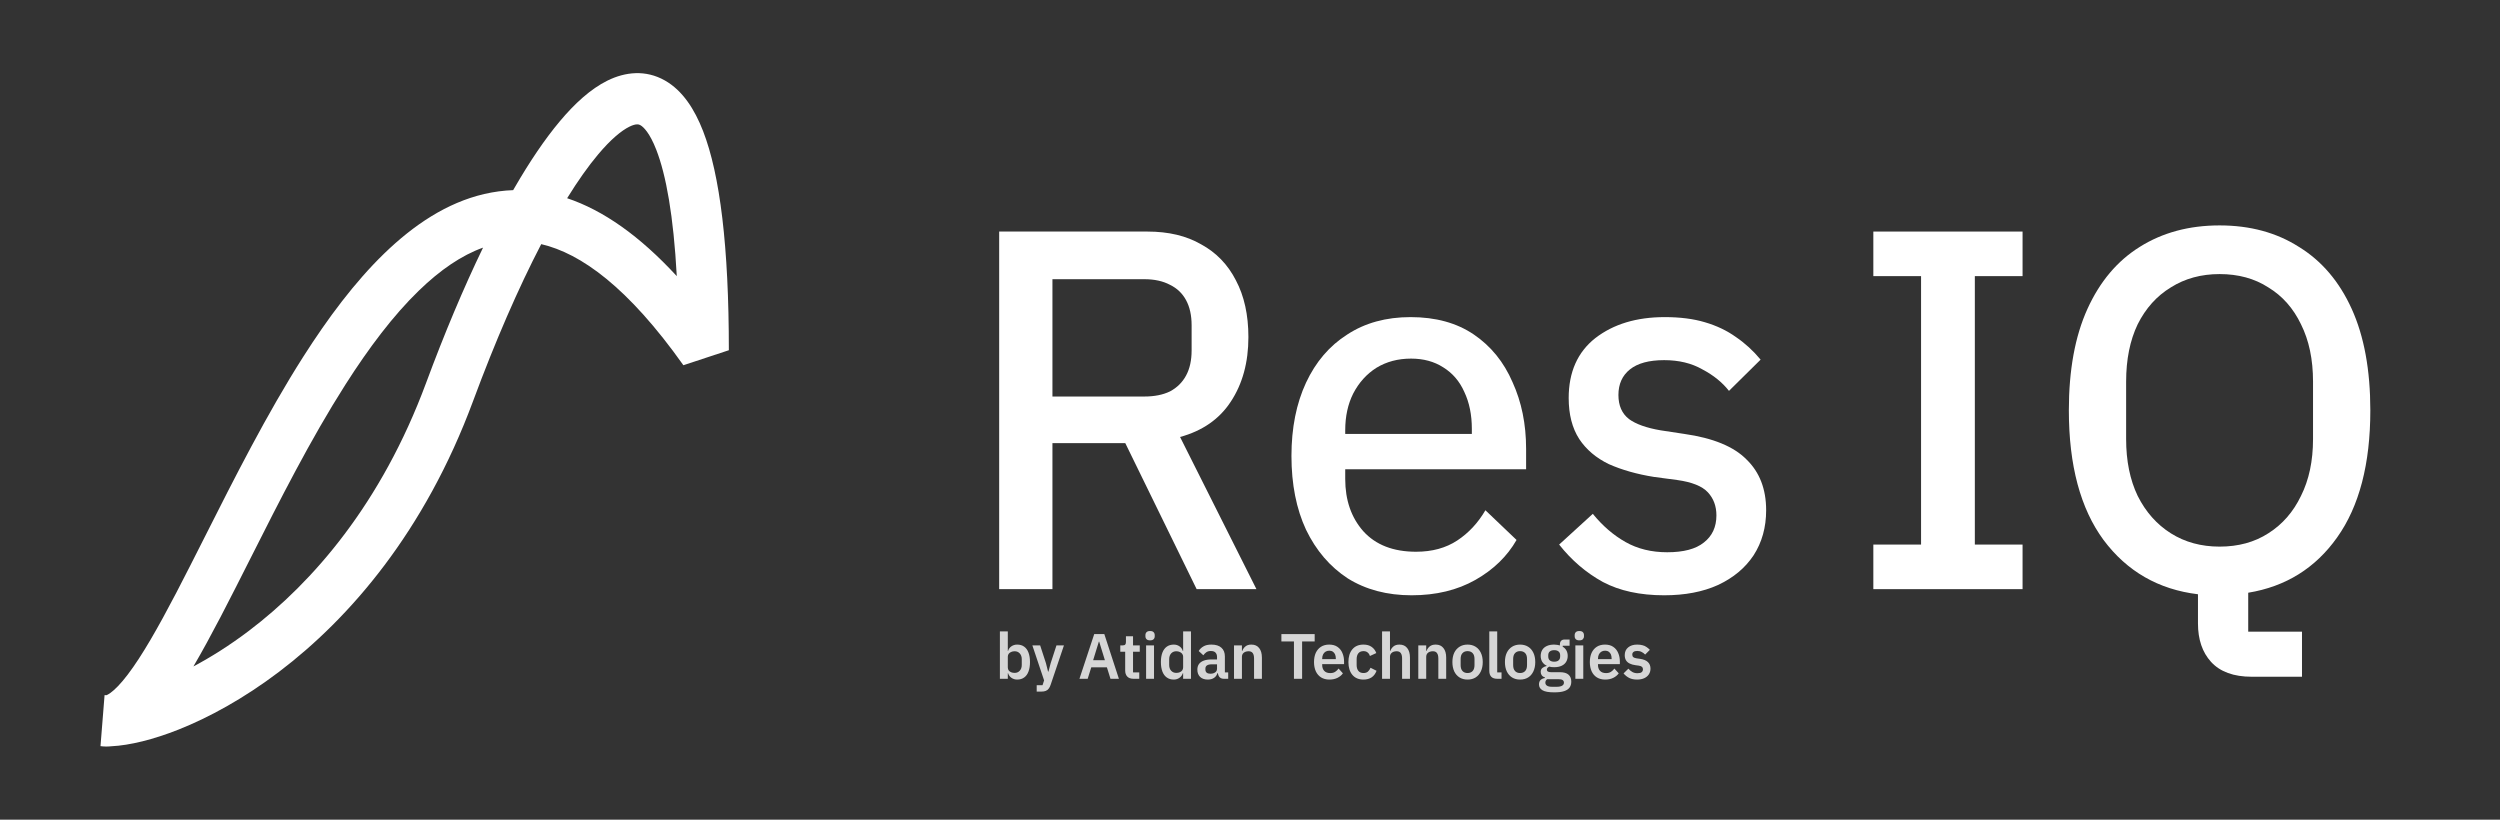 <svg width="122" height="40" viewBox="0 0 122 40" fill="none" xmlns="http://www.w3.org/2000/svg">
<rect x="0" y="0" width="122" height="40" fill="#333333" stroke="none"/>
<path fill-rule="evenodd" clip-rule="evenodd" d="M26.412 11.914C25.297 14.055 24.165 16.661 23.086 19.573C20.73 25.931 17.081 30.16 13.611 32.789C11.88 34.1 10.189 35.016 8.721 35.6C7.482 36.092 6.337 36.373 5.431 36.418C5.261 36.436 5.085 36.436 4.904 36.412L5.103 33.923C5.133 33.924 5.165 33.925 5.198 33.925C5.229 33.913 5.29 33.885 5.386 33.816C5.602 33.661 5.886 33.377 6.235 32.918C6.932 32.001 7.712 30.632 8.597 28.938C9.042 28.086 9.509 27.159 10 26.188C11.417 23.378 13.021 20.199 14.794 17.417C15.995 15.532 17.309 13.768 18.749 12.372C20.187 10.978 21.81 9.891 23.631 9.468C24.101 9.359 24.571 9.296 25.043 9.279C25.067 9.237 25.091 9.196 25.115 9.154C25.847 7.888 26.588 6.789 27.323 5.914C28.045 5.054 28.823 4.338 29.647 3.932C30.512 3.506 31.509 3.395 32.448 3.928C33.311 4.418 33.895 5.329 34.309 6.393C35.138 8.527 35.568 12.037 35.568 17.091L33.349 17.823C30.648 14.015 28.349 12.365 26.412 11.914ZM23.573 12.084C22.624 14.047 21.685 16.279 20.792 18.69C18.611 24.575 15.264 28.422 12.149 30.782C11.21 31.493 10.293 32.068 9.438 32.523C9.873 31.783 10.314 30.968 10.761 30.113C11.239 29.198 11.728 28.228 12.232 27.23C13.635 24.449 15.151 21.445 16.85 18.779C17.997 16.979 19.191 15.393 20.439 14.184C21.487 13.167 22.531 12.457 23.573 12.084ZM27.676 9.673C29.438 10.262 31.221 11.513 33.027 13.476C32.867 10.526 32.503 8.534 32.029 7.314C31.705 6.479 31.4 6.194 31.256 6.112C31.187 6.073 31.059 6.013 30.713 6.183C30.327 6.374 29.809 6.797 29.185 7.54C28.707 8.109 28.201 8.823 27.676 9.673ZM5.173 33.931C5.173 33.931 5.175 33.931 5.178 33.931C5.175 33.931 5.173 33.931 5.173 33.931Z" fill="white"/>
<path d="M109.885 33.025C109.002 33.025 108.34 32.783 107.899 32.3C107.474 31.833 107.261 31.208 107.261 30.425V29C105.333 28.767 103.796 27.883 102.652 26.35C101.524 24.817 100.96 22.708 100.96 20.025C100.96 18.058 101.262 16.408 101.867 15.075C102.472 13.742 103.322 12.733 104.417 12.05C105.529 11.35 106.828 11 108.316 11C109.803 11 111.095 11.35 112.19 12.05C113.301 12.733 114.16 13.742 114.764 15.075C115.369 16.408 115.672 18.058 115.672 20.025C115.672 22.642 115.132 24.708 114.053 26.225C112.991 27.725 111.544 28.625 109.713 28.925V30.825H112.337V33.025H109.885ZM108.316 26.675C109.231 26.675 110.024 26.458 110.694 26.025C111.381 25.592 111.912 24.983 112.288 24.2C112.68 23.417 112.876 22.492 112.876 21.425V18.625C112.876 17.542 112.68 16.608 112.288 15.825C111.912 15.042 111.381 14.442 110.694 14.025C110.024 13.592 109.231 13.375 108.316 13.375C107.417 13.375 106.624 13.592 105.937 14.025C105.251 14.442 104.711 15.042 104.319 15.825C103.943 16.608 103.755 17.542 103.755 18.625V21.425C103.755 22.492 103.943 23.417 104.319 24.2C104.711 24.983 105.251 25.592 105.937 26.025C106.624 26.458 107.417 26.675 108.316 26.675Z" fill="white"/>
<path d="M91.419 28.75V26.575H93.748V13.475H91.419V11.3H98.701V13.475H96.372V26.575H98.701V28.75H91.419Z" fill="white"/>
<path d="M81.21 29.05C80.034 29.05 79.037 28.833 78.219 28.4C77.402 27.95 76.691 27.342 76.086 26.575L77.729 25.075C78.203 25.658 78.734 26.117 79.323 26.45C79.911 26.783 80.589 26.95 81.358 26.95C82.159 26.95 82.755 26.792 83.148 26.475C83.556 26.158 83.761 25.717 83.761 25.15C83.761 24.7 83.622 24.325 83.344 24.025C83.066 23.725 82.567 23.525 81.848 23.425L80.72 23.275C79.886 23.142 79.151 22.933 78.513 22.65C77.892 22.35 77.41 21.942 77.067 21.425C76.723 20.892 76.552 20.225 76.552 19.425C76.552 18.158 76.985 17.183 77.851 16.5C78.734 15.817 79.862 15.475 81.235 15.475C81.987 15.475 82.641 15.558 83.197 15.725C83.769 15.892 84.275 16.133 84.717 16.45C85.158 16.75 85.559 17.117 85.918 17.55L84.374 19.075C84.047 18.658 83.613 18.308 83.074 18.025C82.551 17.725 81.93 17.575 81.21 17.575C80.475 17.575 79.919 17.725 79.543 18.025C79.167 18.325 78.979 18.742 78.979 19.275C78.979 19.792 79.151 20.183 79.494 20.45C79.837 20.7 80.352 20.883 81.039 21L82.191 21.175C83.597 21.375 84.611 21.792 85.232 22.425C85.869 23.042 86.188 23.867 86.188 24.9C86.188 25.733 85.984 26.467 85.575 27.1C85.166 27.717 84.586 28.2 83.834 28.55C83.099 28.883 82.224 29.05 81.21 29.05Z" fill="white"/>
<path d="M68.884 29.05C67.69 29.05 66.652 28.775 65.77 28.225C64.903 27.658 64.225 26.867 63.734 25.85C63.261 24.833 63.023 23.633 63.023 22.25C63.023 20.883 63.261 19.692 63.734 18.675C64.209 17.658 64.879 16.875 65.745 16.325C66.612 15.758 67.641 15.475 68.835 15.475C70.061 15.475 71.09 15.758 71.924 16.325C72.758 16.892 73.387 17.667 73.812 18.65C74.253 19.617 74.474 20.7 74.474 21.9V22.9H65.647V23.375C65.647 24.408 65.941 25.258 66.53 25.925C67.135 26.592 67.993 26.925 69.104 26.925C69.889 26.925 70.559 26.742 71.115 26.375C71.671 26.008 72.128 25.517 72.488 24.9L74.008 26.35C73.55 27.15 72.88 27.8 71.998 28.3C71.115 28.8 70.077 29.05 68.884 29.05ZM65.647 21.175H71.826V20.925C71.826 20.242 71.703 19.642 71.458 19.125C71.229 18.608 70.886 18.208 70.428 17.925C69.987 17.642 69.464 17.5 68.859 17.5C68.222 17.5 67.658 17.65 67.167 17.95C66.693 18.25 66.317 18.667 66.039 19.2C65.778 19.717 65.647 20.317 65.647 21V21.175Z" fill="white"/>
<path d="M48.76 28.75V11.3H55.993C57.023 11.3 57.898 11.508 58.617 11.925C59.352 12.325 59.916 12.908 60.309 13.675C60.717 14.442 60.922 15.367 60.922 16.45C60.922 17.683 60.636 18.733 60.063 19.6C59.508 20.45 58.682 21.025 57.587 21.325L61.314 28.75H58.396L54.914 21.625H51.359V28.75H48.76ZM51.359 19.35H55.846C56.337 19.35 56.753 19.267 57.097 19.1C57.44 18.917 57.702 18.658 57.881 18.325C58.061 17.992 58.151 17.583 58.151 17.1V15.875C58.151 15.392 58.061 14.983 57.881 14.65C57.702 14.317 57.44 14.067 57.097 13.9C56.753 13.717 56.337 13.625 55.846 13.625H51.359V19.35Z" fill="white"/>
<path opacity="0.8" d="M79.891 33.163C79.737 33.163 79.609 33.136 79.505 33.084C79.4 33.03 79.308 32.956 79.229 32.862L79.465 32.631C79.524 32.7 79.589 32.754 79.661 32.794C79.732 32.833 79.814 32.853 79.906 32.853C80 32.853 80.069 32.837 80.112 32.803C80.154 32.768 80.176 32.72 80.176 32.659C80.176 32.611 80.16 32.573 80.13 32.544C80.099 32.515 80.048 32.495 79.977 32.484L79.817 32.462C79.705 32.448 79.609 32.421 79.529 32.381C79.449 32.342 79.389 32.289 79.348 32.222C79.307 32.153 79.287 32.07 79.287 31.972C79.287 31.811 79.342 31.686 79.453 31.594C79.563 31.502 79.709 31.456 79.891 31.456C79.995 31.456 80.084 31.467 80.157 31.488C80.231 31.506 80.295 31.535 80.35 31.575C80.408 31.613 80.462 31.658 80.513 31.712L80.283 31.944C80.238 31.894 80.183 31.852 80.118 31.819C80.052 31.783 79.98 31.766 79.9 31.766C79.816 31.766 79.754 31.782 79.713 31.816C79.674 31.847 79.655 31.889 79.655 31.941C79.655 31.997 79.671 32.04 79.704 32.069C79.737 32.096 79.792 32.116 79.869 32.128L80.029 32.15C80.204 32.175 80.334 32.228 80.418 32.309C80.502 32.389 80.544 32.496 80.544 32.631C80.544 32.736 80.517 32.828 80.464 32.909C80.411 32.989 80.335 33.051 80.237 33.097C80.139 33.141 80.024 33.163 79.891 33.163Z" fill="white"/>
<path opacity="0.8" d="M78.335 33.163C78.178 33.163 78.043 33.128 77.93 33.059C77.818 32.989 77.732 32.89 77.673 32.763C77.614 32.633 77.584 32.482 77.584 32.309C77.584 32.136 77.613 31.986 77.67 31.859C77.729 31.732 77.814 31.633 77.924 31.562C78.034 31.492 78.167 31.456 78.323 31.456C78.488 31.456 78.624 31.494 78.73 31.569C78.839 31.644 78.918 31.744 78.969 31.869C79.022 31.992 79.049 32.128 79.049 32.278V32.409H77.982V32.45C77.982 32.569 78.015 32.665 78.081 32.737C78.148 32.81 78.246 32.847 78.375 32.847C78.473 32.847 78.553 32.826 78.617 32.784C78.68 32.743 78.735 32.69 78.782 32.625L78.994 32.859C78.928 32.951 78.839 33.025 78.724 33.081C78.612 33.136 78.482 33.163 78.335 33.163ZM77.982 32.166H78.647V32.134C78.647 32.057 78.635 31.991 78.611 31.934C78.586 31.878 78.55 31.834 78.504 31.803C78.457 31.77 78.398 31.753 78.329 31.753C78.259 31.753 78.198 31.77 78.145 31.803C78.094 31.834 78.054 31.879 78.025 31.938C77.997 31.996 77.982 32.064 77.982 32.141V32.166Z" fill="white"/>
<path opacity="0.8" d="M76.878 33.125V31.494H77.264V33.125H76.878ZM77.071 31.25C76.993 31.25 76.936 31.231 76.899 31.194C76.863 31.156 76.844 31.109 76.844 31.053V30.994C76.844 30.935 76.863 30.887 76.899 30.85C76.936 30.812 76.993 30.794 77.071 30.794C77.151 30.794 77.208 30.812 77.243 30.85C77.279 30.887 77.298 30.935 77.298 30.994V31.053C77.298 31.109 77.279 31.156 77.243 31.194C77.208 31.231 77.151 31.25 77.071 31.25Z" fill="white"/>
<path opacity="0.8" d="M75.845 33.787C75.578 33.787 75.386 33.753 75.272 33.684C75.16 33.618 75.103 33.523 75.103 33.4C75.103 33.31 75.128 33.239 75.177 33.187C75.228 33.137 75.299 33.104 75.389 33.087V33.053C75.323 33.036 75.273 33.004 75.238 32.956C75.204 32.908 75.186 32.852 75.186 32.787C75.186 32.704 75.215 32.639 75.272 32.594C75.331 32.548 75.4 32.517 75.477 32.5V32.487C75.381 32.441 75.309 32.378 75.26 32.297C75.211 32.213 75.186 32.118 75.186 32.009C75.186 31.899 75.211 31.802 75.26 31.719C75.311 31.635 75.385 31.571 75.484 31.525C75.582 31.479 75.701 31.456 75.842 31.456C75.895 31.456 75.945 31.46 75.992 31.469C76.041 31.475 76.085 31.484 76.124 31.497V31.447C76.124 31.37 76.144 31.311 76.182 31.272C76.221 31.23 76.276 31.209 76.348 31.209H76.596V31.512H76.259V31.559C76.341 31.607 76.402 31.67 76.443 31.747C76.484 31.824 76.504 31.911 76.504 32.009C76.504 32.118 76.479 32.213 76.428 32.297C76.379 32.38 76.305 32.445 76.207 32.49C76.109 32.536 75.988 32.559 75.845 32.559C75.8 32.559 75.757 32.557 75.716 32.553C75.676 32.547 75.638 32.539 75.603 32.531C75.573 32.546 75.545 32.566 75.52 32.59C75.498 32.613 75.487 32.643 75.487 32.678C75.487 32.72 75.504 32.751 75.539 32.772C75.573 32.793 75.626 32.803 75.695 32.803H76.118C76.314 32.803 76.456 32.844 76.544 32.925C76.634 33.004 76.679 33.117 76.679 33.262C76.679 33.377 76.651 33.473 76.596 33.55C76.541 33.629 76.452 33.688 76.329 33.728C76.209 33.768 76.047 33.787 75.845 33.787ZM75.753 33.516H75.949C76.078 33.516 76.172 33.498 76.231 33.462C76.291 33.429 76.32 33.379 76.32 33.312C76.32 33.258 76.299 33.217 76.256 33.187C76.215 33.158 76.145 33.144 76.044 33.144H75.502C75.471 33.164 75.449 33.189 75.434 33.219C75.42 33.248 75.413 33.279 75.413 33.312C75.413 33.375 75.439 33.424 75.49 33.459C75.541 33.497 75.629 33.516 75.753 33.516ZM75.845 32.291C75.939 32.291 76.011 32.269 76.06 32.225C76.111 32.181 76.136 32.118 76.136 32.034V31.981C76.136 31.898 76.111 31.835 76.06 31.794C76.011 31.75 75.939 31.728 75.845 31.728C75.751 31.728 75.679 31.75 75.628 31.794C75.579 31.835 75.554 31.898 75.554 31.981V32.034C75.554 32.118 75.579 32.181 75.628 32.225C75.679 32.269 75.751 32.291 75.845 32.291Z" fill="white"/>
<path opacity="0.8" d="M74.179 33.163C74.028 33.163 73.897 33.128 73.787 33.059C73.677 32.989 73.591 32.89 73.53 32.763C73.47 32.633 73.441 32.482 73.441 32.309C73.441 32.134 73.47 31.983 73.53 31.856C73.591 31.729 73.677 31.631 73.787 31.562C73.897 31.492 74.028 31.456 74.179 31.456C74.333 31.456 74.464 31.492 74.575 31.562C74.685 31.631 74.77 31.729 74.829 31.856C74.89 31.983 74.921 32.134 74.921 32.309C74.921 32.482 74.89 32.633 74.829 32.763C74.77 32.89 74.685 32.989 74.575 33.059C74.464 33.128 74.333 33.163 74.179 33.163ZM74.179 32.844C74.284 32.844 74.366 32.812 74.428 32.747C74.489 32.68 74.519 32.584 74.519 32.459V32.159C74.519 32.032 74.489 31.936 74.428 31.872C74.366 31.807 74.284 31.775 74.179 31.775C74.077 31.775 73.995 31.807 73.934 31.872C73.873 31.936 73.842 32.032 73.842 32.159V32.459C73.842 32.584 73.873 32.68 73.934 32.747C73.995 32.812 74.077 32.844 74.179 32.844Z" fill="white"/>
<path opacity="0.8" d="M73.067 33.125C72.934 33.125 72.836 33.092 72.773 33.025C72.709 32.956 72.678 32.86 72.678 32.737V30.812H73.064V32.812H73.275V33.125H73.067Z" fill="white"/>
<path opacity="0.8" d="M71.616 33.163C71.465 33.163 71.334 33.128 71.224 33.059C71.113 32.989 71.027 32.89 70.966 32.763C70.907 32.633 70.877 32.482 70.877 32.309C70.877 32.134 70.907 31.983 70.966 31.856C71.027 31.729 71.113 31.631 71.224 31.562C71.334 31.492 71.465 31.456 71.616 31.456C71.769 31.456 71.901 31.492 72.011 31.562C72.122 31.631 72.206 31.729 72.266 31.856C72.327 31.983 72.358 32.134 72.358 32.309C72.358 32.482 72.327 32.633 72.266 32.763C72.206 32.89 72.122 32.989 72.011 33.059C71.901 33.128 71.769 33.163 71.616 33.163ZM71.616 32.844C71.72 32.844 71.803 32.812 71.864 32.747C71.925 32.68 71.956 32.584 71.956 32.459V32.159C71.956 32.032 71.925 31.936 71.864 31.872C71.803 31.807 71.72 31.775 71.616 31.775C71.514 31.775 71.432 31.807 71.371 31.872C71.309 31.936 71.279 32.032 71.279 32.159V32.459C71.279 32.584 71.309 32.68 71.371 32.747C71.432 32.812 71.514 32.844 71.616 32.844Z" fill="white"/>
<path opacity="0.8" d="M69.213 33.125V31.494H69.599V31.766H69.615C69.647 31.678 69.698 31.605 69.768 31.547C69.839 31.486 69.938 31.456 70.062 31.456C70.226 31.456 70.351 31.512 70.439 31.625C70.529 31.735 70.574 31.892 70.574 32.094V33.125H70.191V32.134C70.191 32.018 70.169 31.93 70.126 31.872C70.086 31.811 70.017 31.781 69.921 31.781C69.866 31.781 69.814 31.791 69.765 31.809C69.716 31.828 69.676 31.857 69.645 31.897C69.615 31.936 69.599 31.985 69.599 32.044V33.125H69.213Z" fill="white"/>
<path opacity="0.8" d="M67.445 33.125V30.812H67.831V31.766H67.846C67.879 31.678 67.93 31.605 68 31.547C68.071 31.486 68.169 31.456 68.294 31.456C68.457 31.456 68.583 31.512 68.671 31.625C68.761 31.735 68.806 31.892 68.806 32.094V33.125H68.422V32.134C68.422 32.018 68.401 31.93 68.358 31.872C68.317 31.811 68.249 31.781 68.153 31.781C68.098 31.781 68.046 31.791 67.996 31.809C67.948 31.828 67.908 31.857 67.877 31.897C67.846 31.936 67.831 31.985 67.831 32.044V33.125H67.445Z" fill="white"/>
<path opacity="0.8" d="M66.539 33.163C66.304 33.163 66.122 33.086 65.993 32.931C65.866 32.777 65.803 32.57 65.803 32.309C65.803 32.047 65.866 31.84 65.993 31.688C66.122 31.533 66.304 31.456 66.539 31.456C66.7 31.456 66.833 31.494 66.937 31.569C67.041 31.642 67.117 31.742 67.164 31.869L66.851 32.013C66.831 31.942 66.794 31.884 66.741 31.841C66.69 31.797 66.622 31.775 66.539 31.775C66.428 31.775 66.344 31.811 66.287 31.881C66.232 31.952 66.204 32.046 66.204 32.163V32.459C66.204 32.574 66.232 32.667 66.287 32.737C66.344 32.808 66.428 32.844 66.539 32.844C66.63 32.844 66.703 32.82 66.756 32.772C66.809 32.724 66.851 32.663 66.882 32.587L67.176 32.734C67.123 32.876 67.042 32.983 66.934 33.056C66.826 33.127 66.694 33.163 66.539 33.163Z" fill="white"/>
<path opacity="0.8" d="M64.875 33.163C64.718 33.163 64.583 33.128 64.471 33.059C64.359 32.989 64.273 32.89 64.213 32.763C64.154 32.633 64.124 32.482 64.124 32.309C64.124 32.136 64.153 31.986 64.21 31.859C64.27 31.732 64.354 31.633 64.465 31.562C64.575 31.492 64.708 31.456 64.863 31.456C65.029 31.456 65.165 31.494 65.271 31.569C65.379 31.644 65.459 31.744 65.51 31.869C65.563 31.992 65.59 32.128 65.59 32.278V32.409H64.523V32.45C64.523 32.569 64.556 32.665 64.621 32.737C64.689 32.81 64.787 32.847 64.915 32.847C65.013 32.847 65.094 32.826 65.157 32.784C65.221 32.743 65.276 32.69 65.323 32.625L65.534 32.859C65.469 32.951 65.379 33.025 65.265 33.081C65.152 33.136 65.022 33.163 64.875 33.163ZM64.523 32.166H65.188V32.134C65.188 32.057 65.176 31.991 65.151 31.934C65.127 31.878 65.091 31.834 65.044 31.803C64.997 31.77 64.939 31.753 64.869 31.753C64.8 31.753 64.739 31.77 64.685 31.803C64.634 31.834 64.594 31.879 64.566 31.938C64.537 31.996 64.523 32.064 64.523 32.141V32.166Z" fill="white"/>
<path opacity="0.8" d="M63.145 33.125V31.303H62.532V30.944H64.156V31.303H63.543V33.125H63.145Z" fill="white"/>
<path opacity="0.8" d="M60.22 33.125V31.494H60.606V31.766H60.622C60.654 31.678 60.706 31.605 60.775 31.547C60.846 31.486 60.945 31.456 61.069 31.456C61.233 31.456 61.358 31.512 61.446 31.625C61.536 31.735 61.581 31.892 61.581 32.094V33.125H61.198V32.134C61.198 32.018 61.176 31.93 61.134 31.872C61.093 31.811 61.024 31.781 60.928 31.781C60.873 31.781 60.821 31.791 60.772 31.809C60.723 31.828 60.683 31.857 60.652 31.897C60.622 31.936 60.606 31.985 60.606 32.044V33.125H60.22Z" fill="white"/>
<path opacity="0.8" d="M58.943 33.163C58.78 33.163 58.653 33.119 58.563 33.031C58.475 32.942 58.431 32.825 58.431 32.681C58.431 32.569 58.458 32.476 58.511 32.403C58.566 32.33 58.645 32.275 58.747 32.237C58.849 32.2 58.973 32.181 59.118 32.181H59.391V32.059C59.391 31.97 59.366 31.899 59.317 31.847C59.27 31.795 59.194 31.769 59.087 31.769C58.997 31.769 58.924 31.79 58.867 31.831C58.809 31.873 58.761 31.922 58.723 31.978L58.496 31.769C58.553 31.675 58.631 31.6 58.729 31.544C58.827 31.485 58.956 31.456 59.115 31.456C59.329 31.456 59.493 31.507 59.605 31.609C59.718 31.709 59.774 31.852 59.774 32.038V32.812H59.936V33.125H59.722C59.642 33.125 59.578 33.103 59.529 33.059C59.482 33.014 59.45 32.953 59.434 32.878L59.428 32.847H59.409C59.383 32.949 59.327 33.027 59.244 33.081C59.162 33.136 59.062 33.163 58.943 33.163ZM59.069 32.878C59.13 32.878 59.184 32.869 59.231 32.85C59.28 32.831 59.319 32.804 59.348 32.769C59.376 32.733 59.391 32.69 59.391 32.638V32.419H59.136C59.03 32.419 58.951 32.437 58.9 32.472C58.849 32.507 58.824 32.558 58.824 32.625V32.678C58.824 32.743 58.845 32.793 58.888 32.828C58.931 32.861 58.991 32.878 59.069 32.878Z" fill="white"/>
<path opacity="0.8" d="M57.28 33.163C57.147 33.163 57.034 33.129 56.94 33.062C56.846 32.996 56.774 32.899 56.725 32.772C56.676 32.643 56.652 32.489 56.652 32.309C56.652 32.128 56.676 31.974 56.725 31.847C56.774 31.72 56.846 31.623 56.94 31.556C57.034 31.49 57.147 31.456 57.28 31.456C57.386 31.456 57.479 31.484 57.559 31.541C57.639 31.595 57.693 31.67 57.721 31.766H57.737V30.812H58.12V33.125H57.737V32.853H57.721C57.691 32.947 57.636 33.022 57.556 33.078C57.478 33.134 57.386 33.163 57.28 33.163ZM57.403 32.837C57.466 32.837 57.522 32.827 57.571 32.806C57.622 32.785 57.662 32.755 57.691 32.716C57.721 32.674 57.737 32.625 57.737 32.569V32.044C57.737 31.992 57.721 31.946 57.691 31.906C57.662 31.867 57.622 31.837 57.571 31.816C57.522 31.793 57.466 31.781 57.403 31.781C57.3 31.781 57.217 31.817 57.151 31.887C57.088 31.958 57.056 32.052 57.056 32.169V32.45C57.056 32.567 57.088 32.66 57.151 32.731C57.217 32.802 57.3 32.837 57.403 32.837Z" fill="white"/>
<path opacity="0.8" d="M55.93 33.125V31.494H56.316V33.125H55.93ZM56.123 31.25C56.046 31.25 55.988 31.231 55.952 31.194C55.915 31.156 55.897 31.109 55.897 31.053V30.994C55.897 30.935 55.915 30.887 55.952 30.85C55.988 30.812 56.046 30.794 56.123 30.794C56.203 30.794 56.26 30.812 56.295 30.85C56.332 30.887 56.35 30.935 56.35 30.994V31.053C56.35 31.109 56.332 31.156 56.295 31.194C56.26 31.231 56.203 31.25 56.123 31.25Z" fill="white"/>
<path opacity="0.8" d="M55.314 33.125C55.183 33.125 55.083 33.09 55.013 33.019C54.944 32.948 54.909 32.848 54.909 32.719V31.806H54.67V31.494H54.796C54.853 31.494 54.892 31.48 54.912 31.453C54.935 31.426 54.946 31.384 54.946 31.328V31.05H55.292V31.494H55.62V31.806H55.292V32.812H55.596V33.125H55.314Z" fill="white"/>
<path opacity="0.8" d="M52.677 33.125L53.398 30.944H53.891L54.602 33.125H54.191L54.017 32.566H53.254L53.079 33.125H52.677ZM53.345 32.219H53.919L53.64 31.312H53.624L53.345 32.219Z" fill="white"/>
<path opacity="0.8" d="M50.591 33.75V33.437H50.876L50.952 33.203L50.379 31.494H50.759L51.044 32.369L51.145 32.775H51.164L51.271 32.369L51.556 31.494H51.921L51.271 33.419C51.246 33.496 51.215 33.558 51.176 33.606C51.139 33.656 51.092 33.693 51.035 33.715C50.978 33.738 50.906 33.75 50.821 33.75H50.591Z" fill="white"/>
<path opacity="0.8" d="M49.638 33.163C49.532 33.163 49.439 33.134 49.359 33.078C49.279 33.022 49.224 32.947 49.194 32.853H49.181V33.125H48.795V30.812H49.181V31.766H49.194C49.222 31.67 49.276 31.595 49.356 31.541C49.438 31.484 49.532 31.456 49.638 31.456C49.773 31.456 49.886 31.49 49.978 31.556C50.072 31.623 50.143 31.72 50.19 31.847C50.239 31.974 50.263 32.128 50.263 32.309C50.263 32.489 50.239 32.643 50.19 32.772C50.143 32.899 50.072 32.996 49.978 33.062C49.886 33.129 49.773 33.163 49.638 33.163ZM49.515 32.837C49.618 32.837 49.7 32.802 49.764 32.731C49.829 32.66 49.862 32.567 49.862 32.45V32.169C49.862 32.052 49.829 31.958 49.764 31.887C49.7 31.817 49.618 31.781 49.515 31.781C49.452 31.781 49.395 31.793 49.344 31.816C49.293 31.837 49.253 31.867 49.224 31.906C49.196 31.946 49.181 31.992 49.181 32.044V32.569C49.181 32.625 49.196 32.674 49.224 32.716C49.253 32.755 49.293 32.785 49.344 32.806C49.395 32.827 49.452 32.837 49.515 32.837Z" fill="white"/>
</svg>
